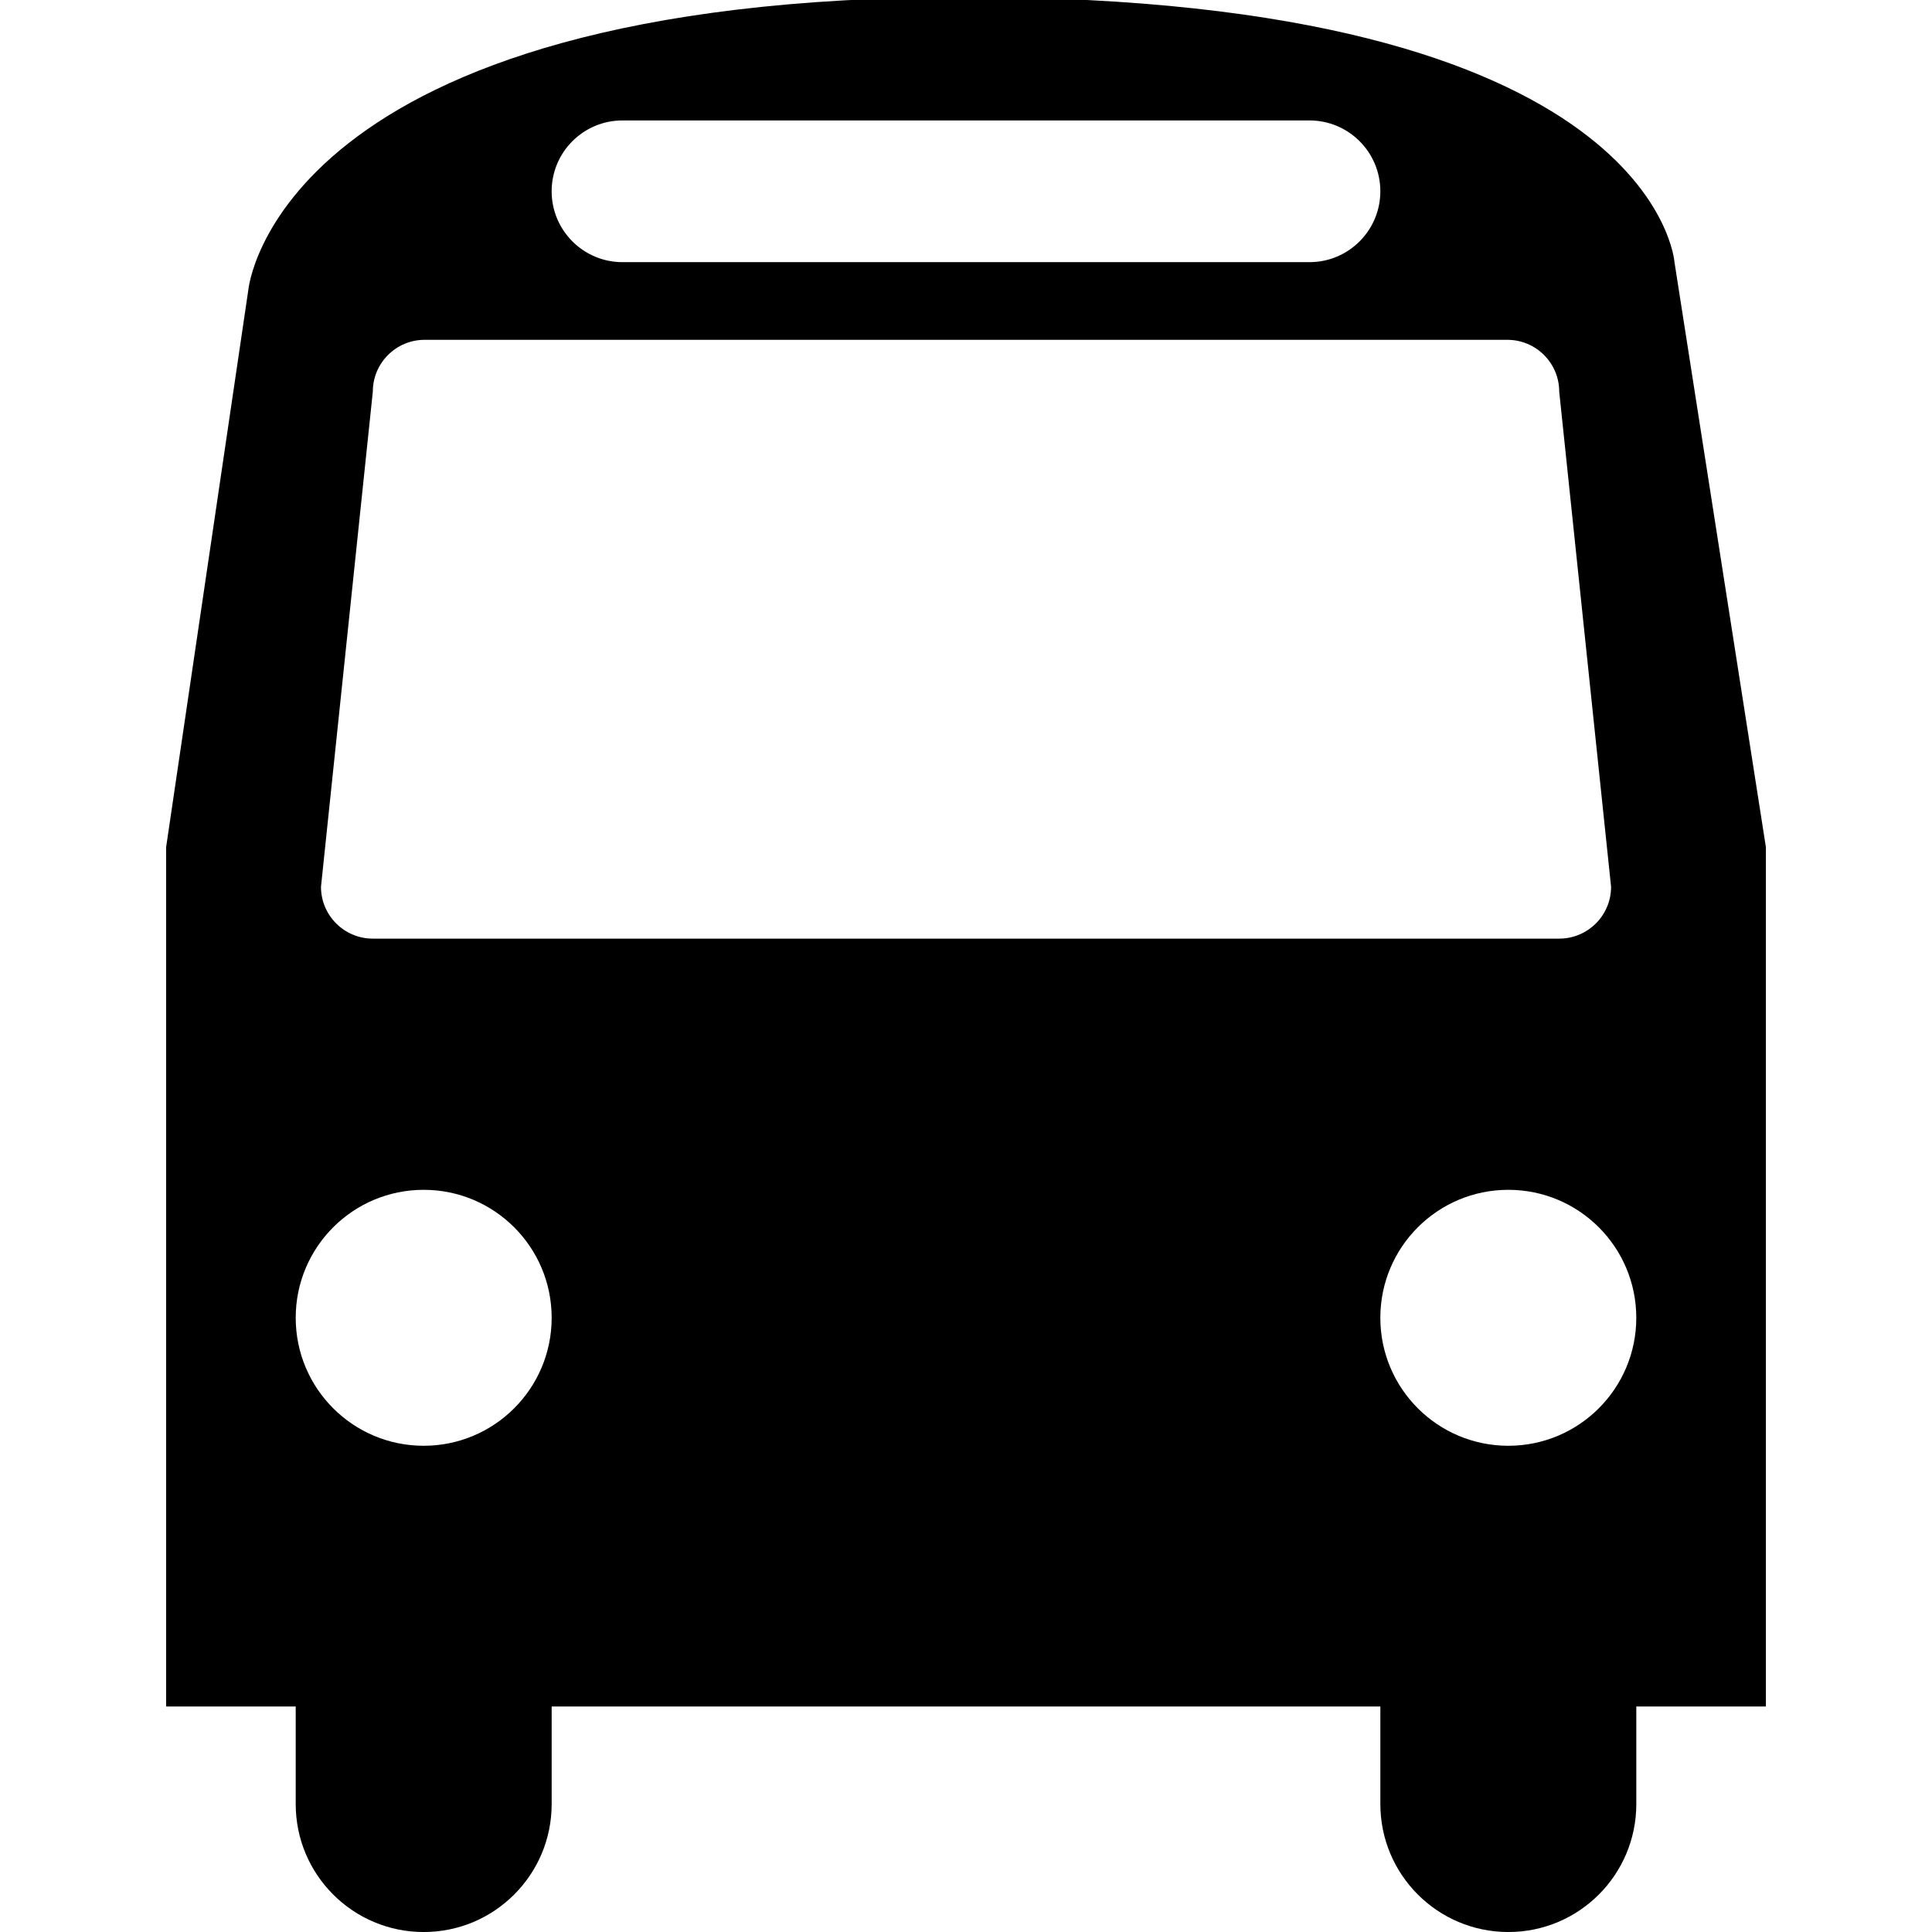 <svg xmlns="http://www.w3.org/2000/svg" xmlns:xlink="http://www.w3.org/1999/xlink" version="1.1" id="Ebene_1" x="0px" y="0px" width="100px" height="100px" viewBox="0 0 100 100" enable-background="new 0 0 100 100" xml:space="preserve">
<path d="M86.671,13.57c0,0-0.947-13.722-36.67-13.722c-35.725,0-37.145,15.14-37.145,15.14L8.598,43.852v44.477h6.708v5.048  c0,3.659,2.965,6.624,6.624,6.624c3.659,0,6.624-2.965,6.624-6.624v-5.048h42.893v5.048c0,3.659,2.965,6.624,6.627,6.624  c3.656,0,6.621-2.965,6.621-6.624v-5.048h6.708V43.852L86.671,13.57z M32.22,6.234h35.559c2.025,0,3.667,1.641,3.667,3.667  c0,2.024-1.642,3.668-3.667,3.668H32.22c-2.025,0-3.667-1.644-3.667-3.668C28.554,7.875,30.195,6.234,32.22,6.234z M19.297,20.272  c0-1.481,1.199-2.683,2.681-2.683h56.043c1.481,0,2.684,1.202,2.684,2.683L83.389,45.9c0,1.481-1.202,2.683-2.684,2.683h-61.41  c-1.481,0-2.681-1.202-2.681-2.683L19.297,20.272z M21.93,74.833c-3.659,0-6.624-2.966-6.624-6.624c0-3.659,2.965-6.624,6.624-6.624  c3.659,0,6.624,2.965,6.624,6.624C28.554,71.867,25.588,74.833,21.93,74.833z M78.07,74.833c-3.659,0-6.624-2.966-6.624-6.624  c0-3.659,2.965-6.624,6.624-6.624s6.624,2.965,6.624,6.624C84.694,71.867,81.729,74.833,78.07,74.833z"/>
</svg>